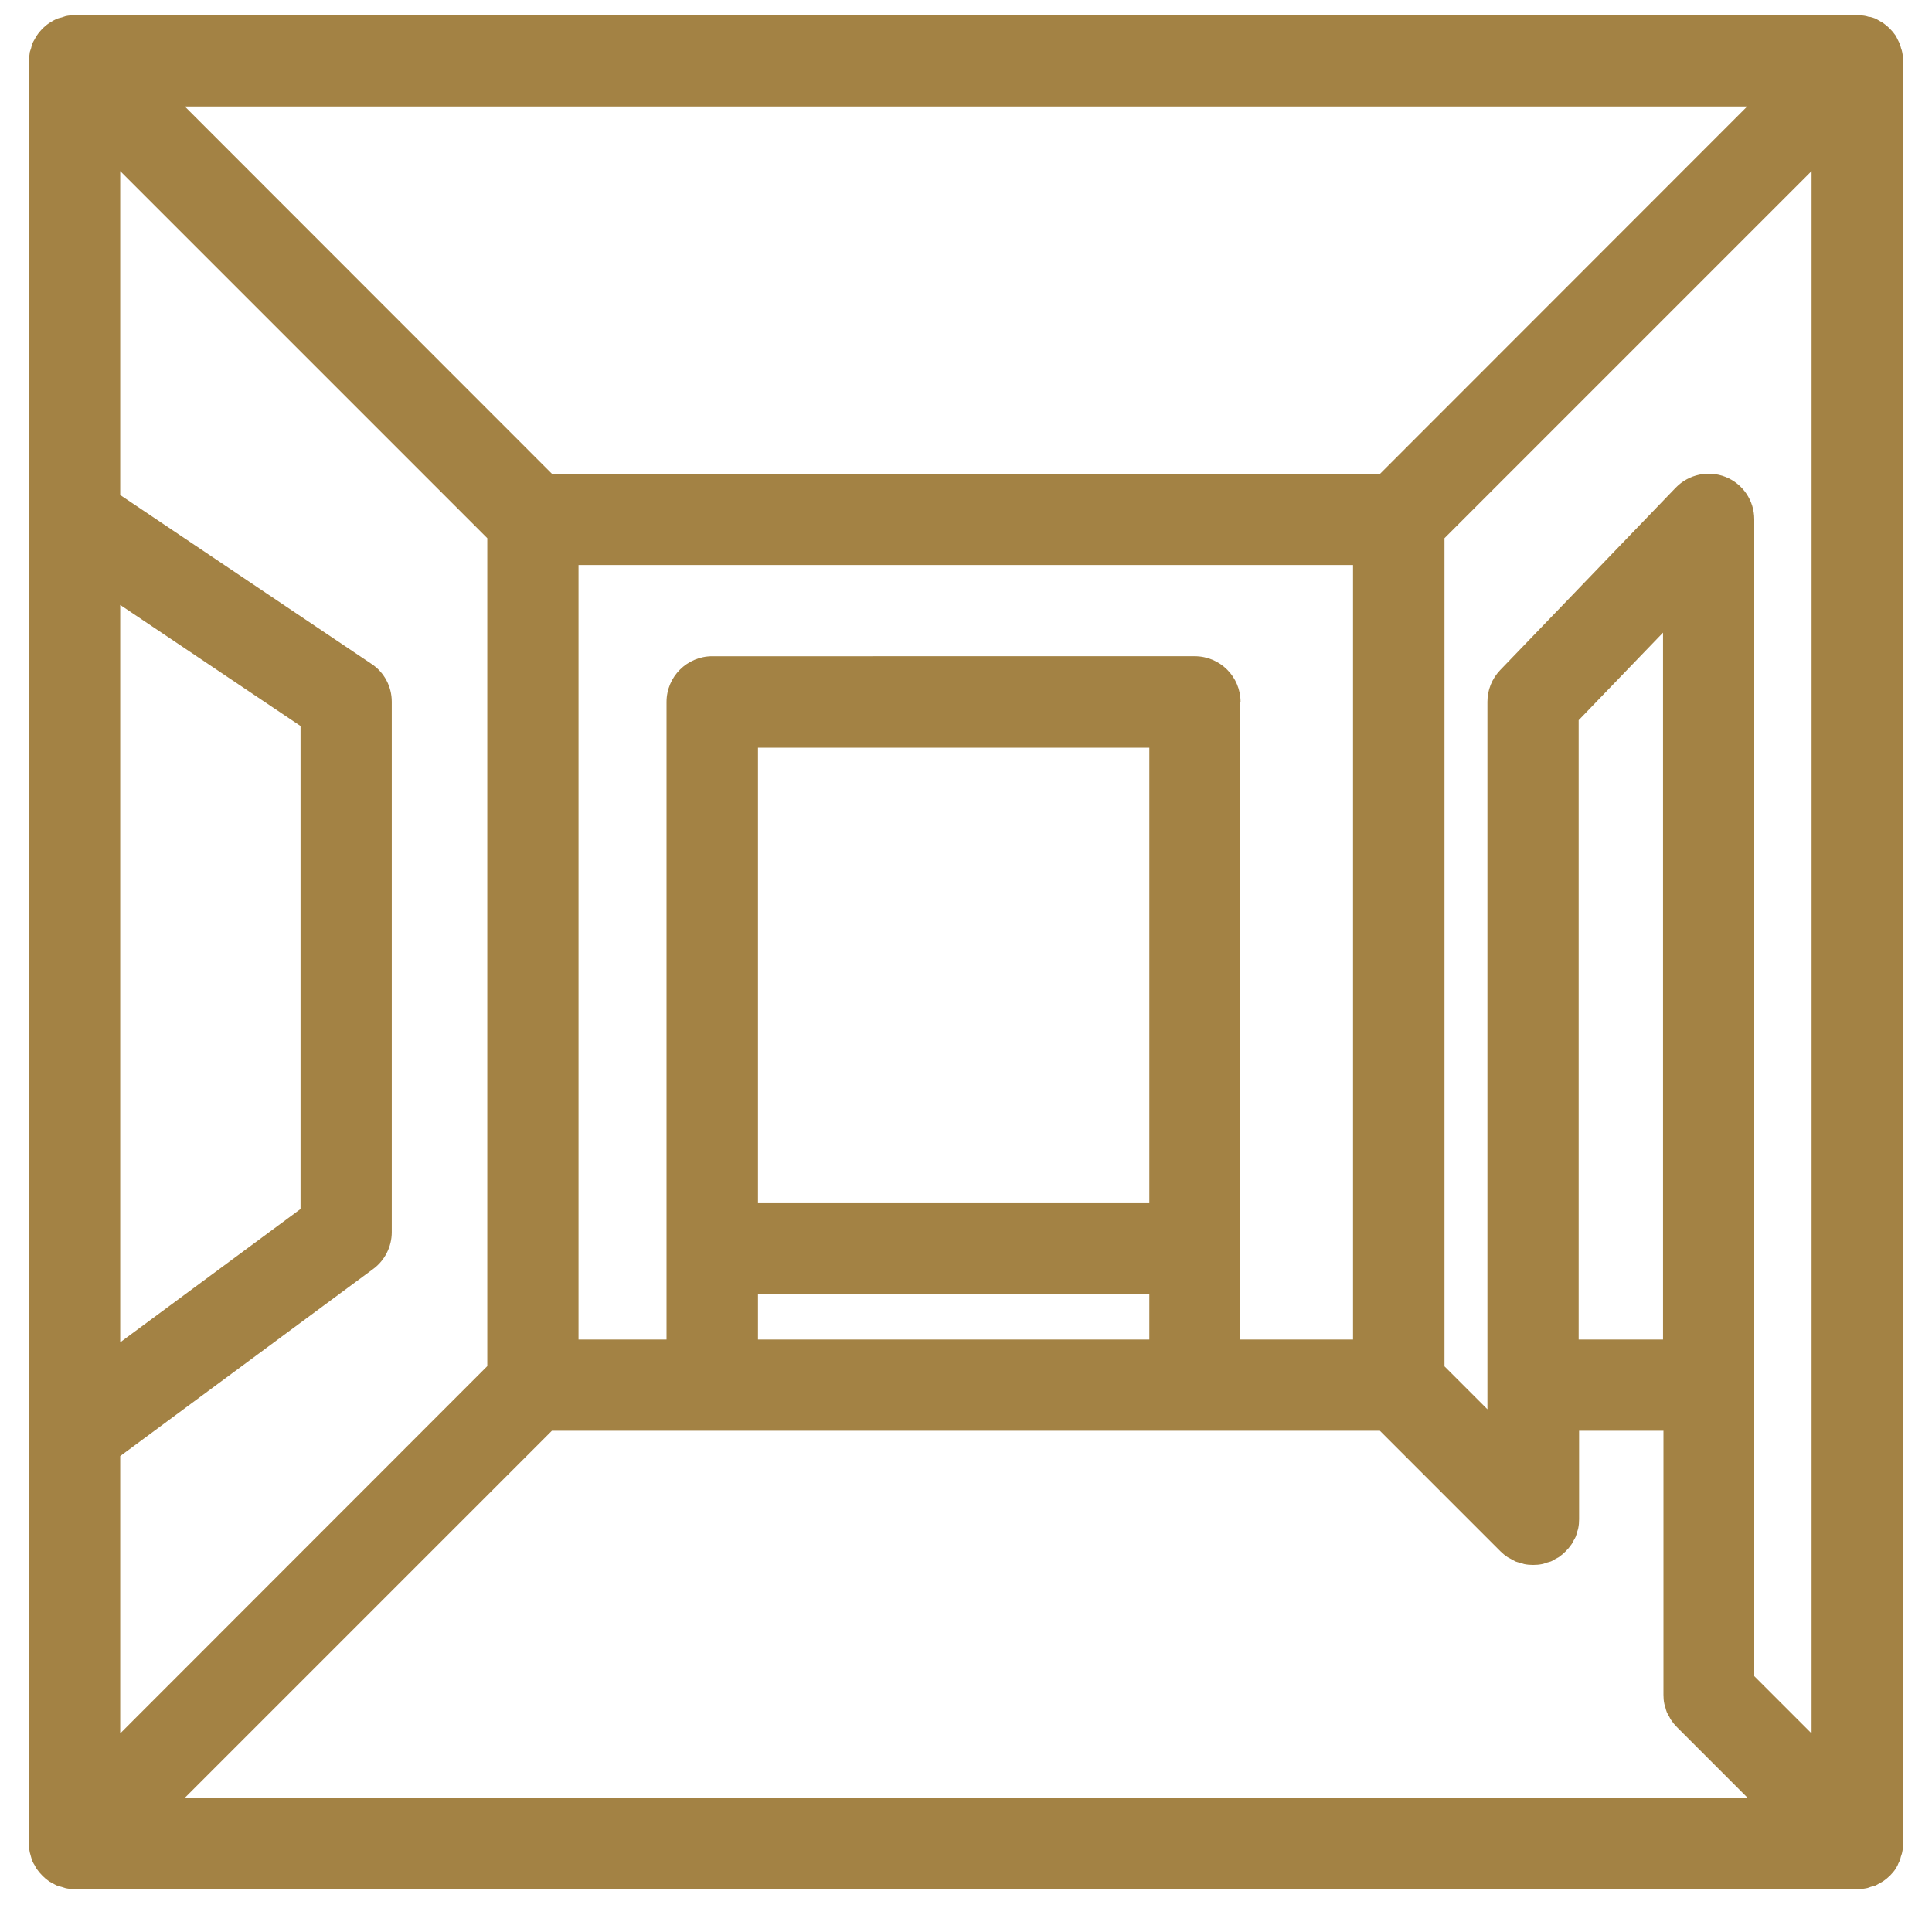 <?xml version="1.0" encoding="utf-8"?>
<!-- Generator: Adobe Illustrator 25.0.1, SVG Export Plug-In . SVG Version: 6.00 Build 0)  -->
<svg version="1.1" id="Layer_1" xmlns="http://www.w3.org/2000/svg" xmlns:xlink="http://www.w3.org/1999/xlink" x="0px" y="0px"
	 viewBox="0 0 90 90" style="enable-background:new 0 0 90 90;" xml:space="preserve">
<style type="text/css">
	.ui123{fill:none;}
	.ui1234{fill:#A38244;}
</style>
<g>
	<rect x="35.31" y="60.3" class="ui123" width="18.23" height="2.1"/>
	<path class="ui123" d="M22.71,25.07L5.6,7.97v15.09l11.71,7.87c0.59,0.4,0.94,1.06,0.94,1.76V57.4c0,0.67-0.32,1.31-0.86,1.71
		L5.6,67.83v12.92l17.1-17.1V25.07z"/>
	<rect x="35.31" y="34.83" class="ui123" width="18.23" height="21.22"/>
	<polygon class="ui123" points="14,33.82 5.6,28.18 5.6,62.54 14,56.33 	"/>
	<path class="ui123" d="M67.29,25.07v38.58l2,2V32.69c0-0.55,0.21-1.08,0.59-1.47l8.18-8.5c0.6-0.62,1.52-0.82,2.33-0.5
		c0.8,0.32,1.33,1.1,1.33,1.97v53.89l2.67,2.67V7.97L67.29,25.07z"/>
	<path class="ui123" d="M63.04,26.32H26.96V62.4h4.1V32.7c0-1.17,0.95-2.13,2.13-2.13h22.48c1.17,0,2.13,0.95,2.13,2.13v29.7h5.25
		V26.32z"/>
	<polygon class="ui123" points="73.54,62.4 77.47,62.4 77.47,29.46 73.54,33.55 	"/>
	<path class="ui123" d="M78.1,80.46c-0.1-0.1-0.19-0.21-0.27-0.33c-0.04-0.05-0.06-0.11-0.09-0.16c-0.04-0.07-0.08-0.13-0.11-0.2
		c-0.03-0.07-0.05-0.15-0.07-0.23c-0.02-0.06-0.04-0.11-0.05-0.17c-0.03-0.14-0.04-0.28-0.04-0.42v-12.3h-3.93v4.12
		c0,0.14-0.01,0.28-0.04,0.42c-0.01,0.06-0.03,0.11-0.05,0.17c-0.02,0.08-0.04,0.16-0.07,0.23c-0.03,0.07-0.07,0.13-0.11,0.2
		c-0.03,0.05-0.05,0.11-0.09,0.16c-0.16,0.23-0.36,0.43-0.59,0.59c-0.05,0.03-0.1,0.05-0.15,0.08c-0.07,0.04-0.14,0.08-0.22,0.12
		c-0.07,0.03-0.14,0.04-0.21,0.06c-0.06,0.02-0.12,0.04-0.19,0.06c-0.14,0.03-0.28,0.04-0.42,0.04s-0.28-0.01-0.42-0.04
		c-0.07-0.01-0.13-0.04-0.19-0.06c-0.07-0.02-0.14-0.04-0.21-0.06c-0.08-0.03-0.15-0.08-0.22-0.12c-0.05-0.03-0.1-0.05-0.15-0.08
		c-0.12-0.08-0.23-0.17-0.33-0.27l-5.62-5.62h-8.62H33.18h-7.47l-17.1,17.1h72.78L78.1,80.46z"/>
	<polygon class="ui123" points="8.61,4.96 25.71,22.07 64.29,22.07 81.39,4.96 	"/>
	<path class="ui1234" d="M88.49,86.69c0.03-0.06,0.04-0.13,0.06-0.2c0.02-0.07,0.05-0.13,0.06-0.2c0.03-0.13,0.04-0.26,0.04-0.39
		c0-0.01,0-0.02,0-0.03V2.84c0-0.14-0.01-0.28-0.04-0.42c-0.01-0.06-0.03-0.11-0.05-0.17c-0.02-0.08-0.04-0.15-0.07-0.23
		c-0.03-0.07-0.07-0.13-0.1-0.2c-0.03-0.06-0.05-0.11-0.09-0.17c-0.16-0.23-0.36-0.43-0.59-0.59c-0.05-0.03-0.11-0.06-0.16-0.09
		c-0.07-0.04-0.13-0.08-0.2-0.11c-0.07-0.03-0.15-0.05-0.22-0.07C87.06,0.79,87,0.77,86.94,0.75c-0.14-0.03-0.28-0.04-0.42-0.04
		H3.48c-0.14,0-0.28,0.01-0.42,0.04C3,0.77,2.94,0.79,2.88,0.81C2.81,0.83,2.74,0.84,2.66,0.87c-0.07,0.03-0.13,0.07-0.2,0.1
		C2.41,1.01,2.35,1.03,2.3,1.07C2.19,1.14,2.08,1.23,1.99,1.32c0,0-0.01,0.01-0.01,0.01c0,0-0.01,0.01-0.01,0.01
		c-0.09,0.1-0.18,0.2-0.25,0.31C1.67,1.71,1.65,1.77,1.62,1.82c-0.04,0.07-0.08,0.13-0.11,0.2C1.48,2.09,1.47,2.17,1.45,2.24
		C1.43,2.3,1.41,2.36,1.39,2.42C1.37,2.56,1.35,2.7,1.35,2.84v21.35v42.57v19.12c0,0.14,0.01,0.28,0.04,0.42
		c0.01,0.06,0.04,0.12,0.05,0.18c0.02,0.07,0.04,0.15,0.07,0.22c0.03,0.07,0.07,0.14,0.11,0.2c0.03,0.05,0.05,0.11,0.09,0.16
		c0.16,0.23,0.36,0.43,0.59,0.59c0.05,0.03,0.1,0.05,0.15,0.08c0.07,0.04,0.14,0.08,0.21,0.11c0.07,0.03,0.14,0.04,0.21,0.06
		c0.06,0.02,0.12,0.04,0.19,0.06c0.14,0.03,0.28,0.04,0.42,0.04h83.05c0.14,0,0.28-0.01,0.42-0.04c0.07-0.01,0.13-0.04,0.19-0.06
		c0.07-0.02,0.14-0.04,0.21-0.06c0.08-0.03,0.15-0.08,0.22-0.12c0.05-0.03,0.1-0.05,0.15-0.08c0.23-0.16,0.44-0.36,0.59-0.59
		c0.03-0.05,0.05-0.09,0.08-0.14C88.41,86.85,88.45,86.77,88.49,86.69z M5.6,28.18l8.4,5.64v22.5l-8.4,6.21V28.18z M5.6,67.83
		l11.79-8.72c0.54-0.4,0.86-1.04,0.86-1.71V32.69c0-0.71-0.35-1.37-0.94-1.76L5.6,23.06V7.97l17.1,17.1v38.57L5.6,80.75V67.83z
		 M53.54,56.05H35.31V34.83h18.23V56.05z M35.31,60.3h18.23v2.1H35.31V60.3z M57.79,32.7c0-1.17-0.95-2.13-2.13-2.13H33.18
		c-1.17,0-2.13,0.95-2.13,2.13v29.7h-4.1V26.32h36.08V62.4h-5.25V32.7z M64.29,22.07H25.71L8.61,4.96h72.78L64.29,22.07z
		 M25.71,66.65h7.47h22.48h8.62l5.62,5.62c0.1,0.1,0.21,0.19,0.33,0.27c0.05,0.03,0.1,0.05,0.15,0.08c0.07,0.04,0.14,0.08,0.22,0.12
		c0.07,0.03,0.14,0.04,0.21,0.06c0.06,0.02,0.12,0.04,0.19,0.06c0.14,0.03,0.28,0.04,0.42,0.04s0.28-0.01,0.42-0.04
		c0.07-0.01,0.13-0.04,0.19-0.06c0.07-0.02,0.14-0.04,0.21-0.06c0.08-0.03,0.15-0.08,0.22-0.12c0.05-0.03,0.1-0.05,0.15-0.08
		c0.23-0.16,0.43-0.36,0.59-0.59c0.04-0.05,0.06-0.11,0.09-0.16c0.04-0.07,0.08-0.13,0.11-0.2c0.03-0.07,0.05-0.15,0.07-0.23
		c0.02-0.06,0.04-0.11,0.05-0.17c0.03-0.14,0.04-0.28,0.04-0.42v-4.12h3.93v12.3c0,0.14,0.01,0.28,0.04,0.42
		c0.01,0.06,0.03,0.11,0.05,0.17c0.02,0.08,0.04,0.16,0.07,0.23c0.03,0.07,0.07,0.13,0.11,0.2c0.03,0.05,0.05,0.11,0.09,0.16
		c0.08,0.12,0.17,0.23,0.27,0.33l3.29,3.29H8.61L25.71,66.65z M77.47,62.4h-3.93V33.55l3.93-4.08V62.4z M81.72,78.08V24.19
		c0-0.87-0.53-1.65-1.33-1.97c-0.8-0.32-1.72-0.13-2.33,0.5l-8.18,8.5c-0.38,0.4-0.59,0.92-0.59,1.47v32.96l-2-2V25.07l17.1-17.1
		v72.78L81.72,78.08z"/>
</g>
</svg>
